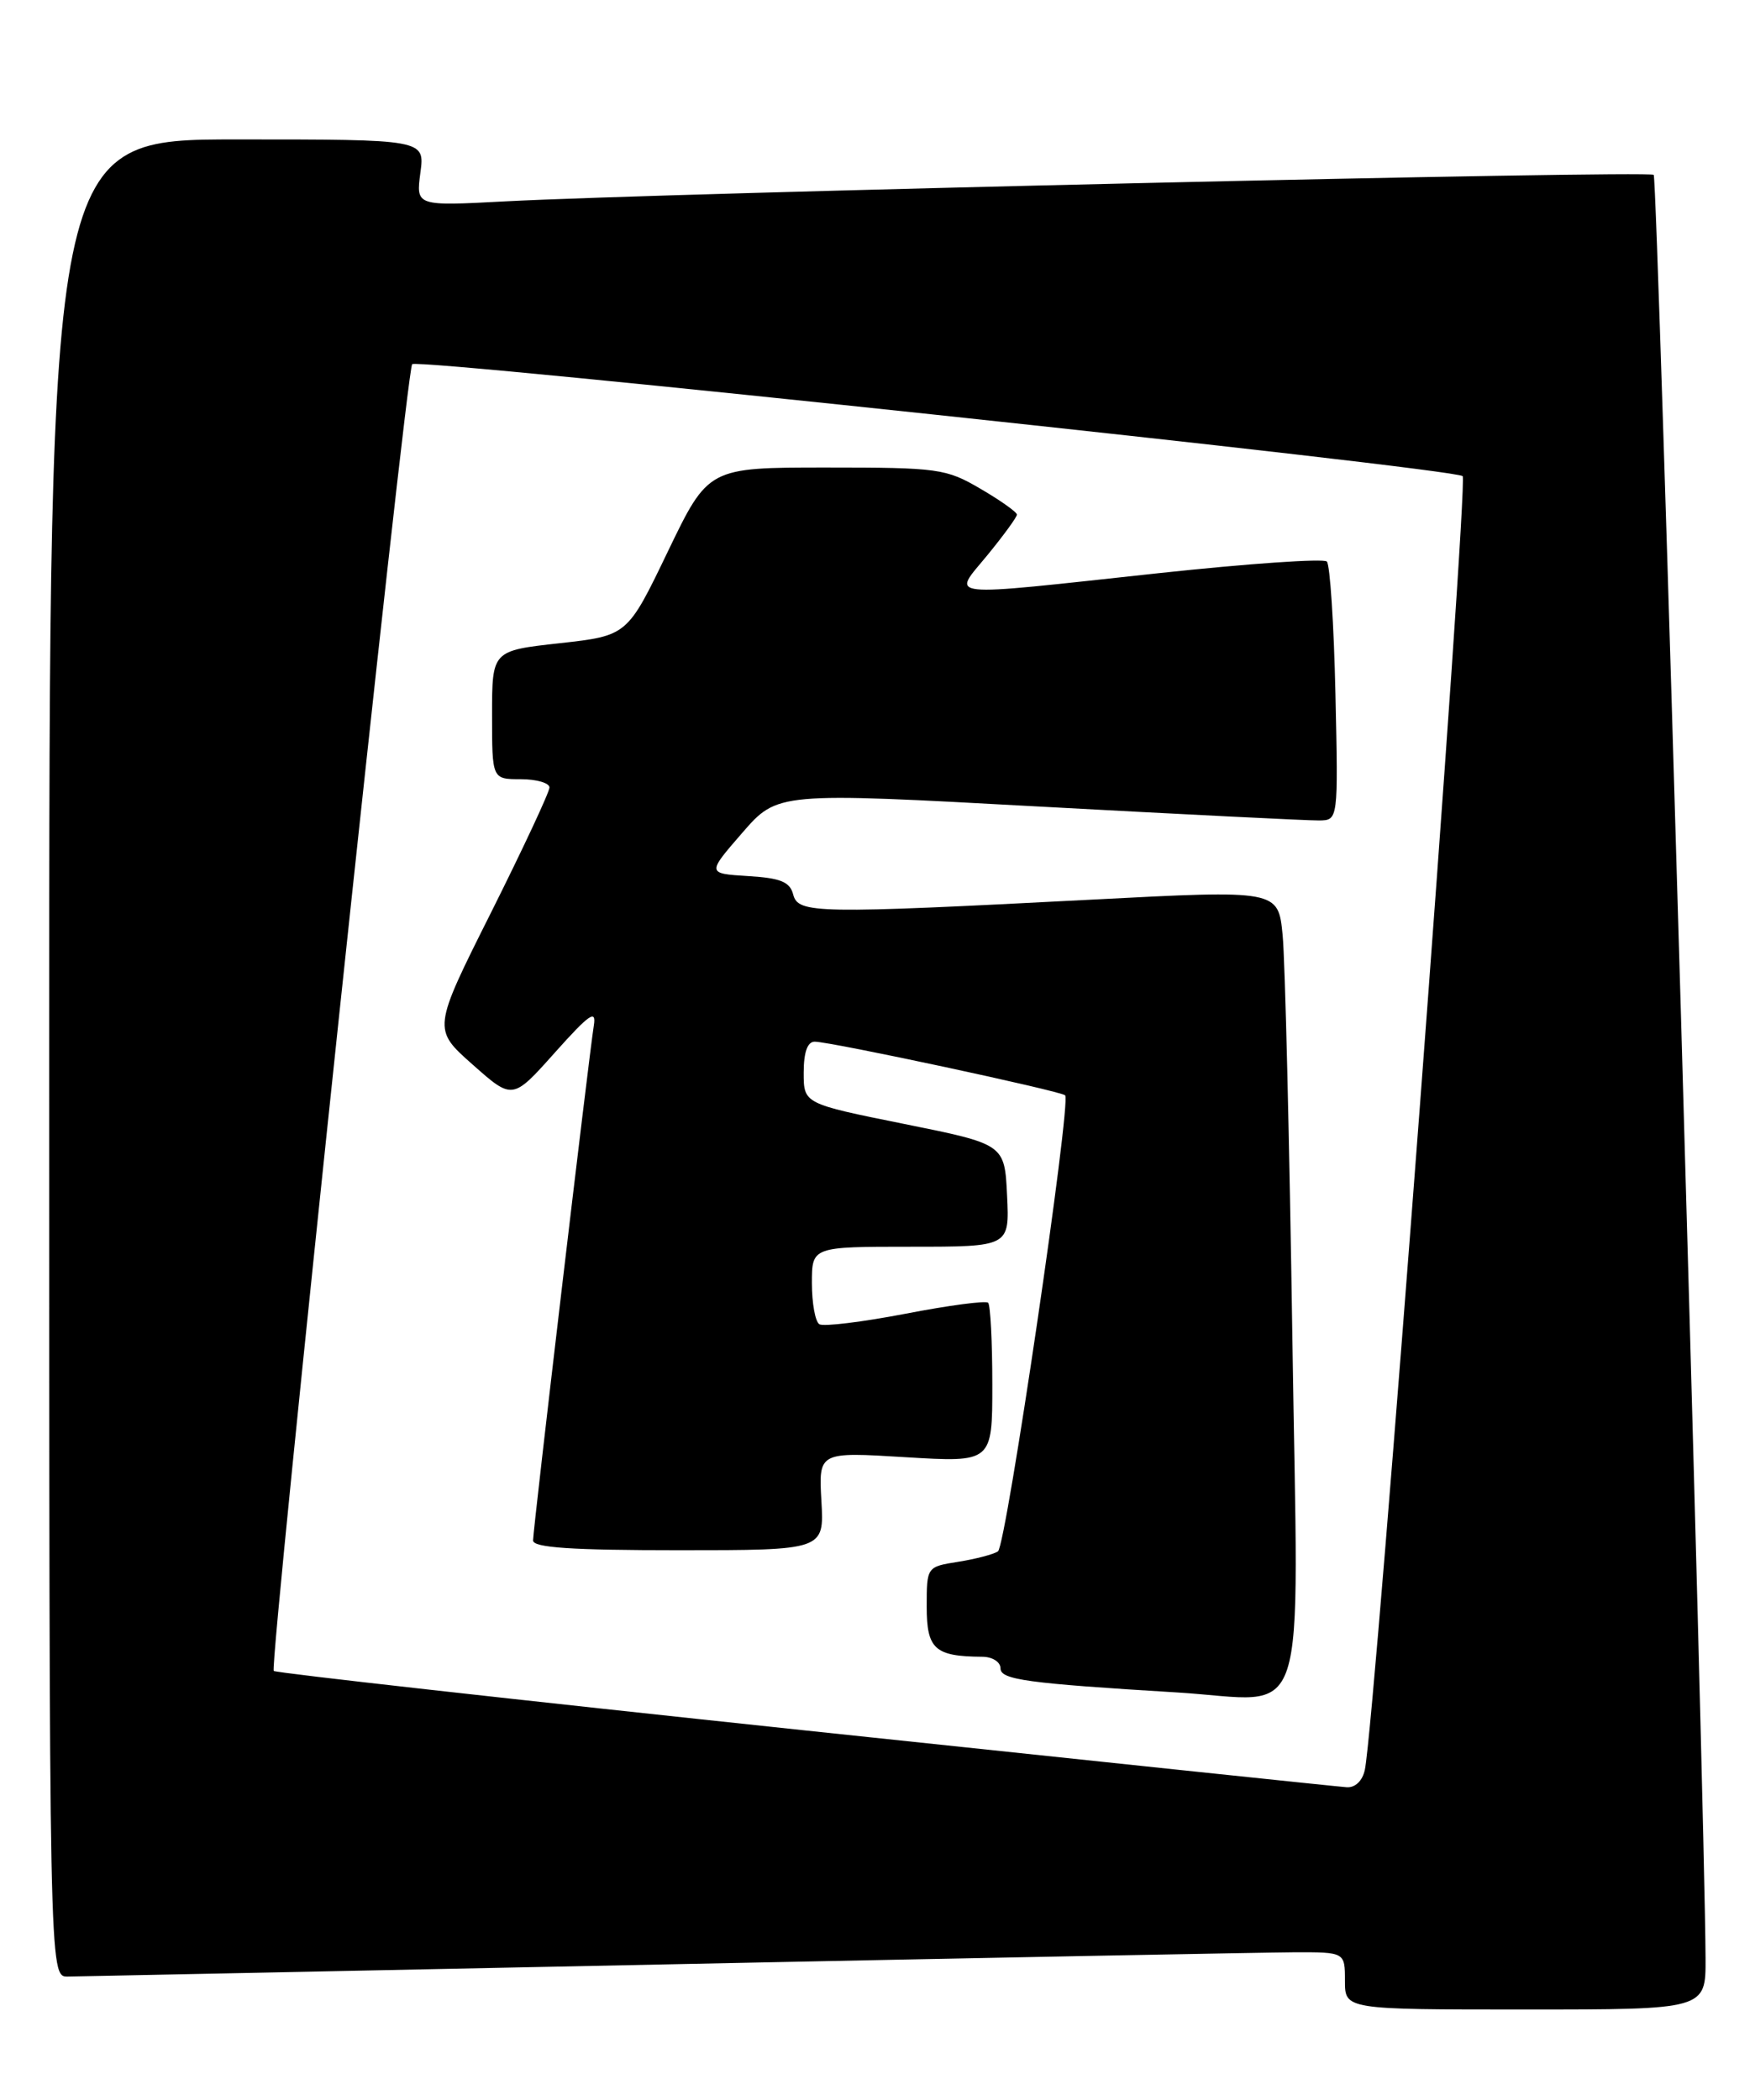 <?xml version="1.0" encoding="UTF-8" standalone="no"?>
<!DOCTYPE svg PUBLIC "-//W3C//DTD SVG 1.1//EN" "http://www.w3.org/Graphics/SVG/1.1/DTD/svg11.dtd" >
<svg xmlns="http://www.w3.org/2000/svg" xmlns:xlink="http://www.w3.org/1999/xlink" version="1.1" viewBox="0 0 214 256">
 <g >
 <path fill="currentColor"
d=" M 207.97 238.75 C 207.89 220.11 202.12 21.79 201.65 21.32 C 201.08 20.75 81.30 23.51 61.61 24.55 C 50.72 25.13 50.72 25.13 51.26 21.06 C 51.81 17.00 51.81 17.00 28.90 17.00 C 6.00 17.00 6.00 17.00 6.00 129.00 C 6.00 241.00 6.00 241.00 8.25 240.98 C 9.49 240.96 42.22 240.30 81.00 239.50 C 119.78 238.70 154.31 238.04 157.75 238.02 C 164.00 238.00 164.00 238.00 164.00 241.50 C 164.00 245.00 164.00 245.00 186.00 245.00 C 208.00 245.00 208.00 245.00 207.97 238.75 Z  M 98.16 210.97 C 62.77 207.22 33.62 203.96 33.38 203.72 C 32.79 203.12 49.52 45.14 50.26 44.40 C 51.03 43.64 177.25 57.08 178.35 58.05 C 179.09 58.70 167.67 209.82 166.43 215.75 C 166.15 217.10 165.27 217.96 164.23 217.90 C 163.28 217.84 133.55 214.72 98.16 210.97 Z  M 157.59 163.25 C 157.23 139.19 156.70 117.03 156.40 114.00 C 155.86 108.50 155.86 108.50 133.18 109.68 C 99.40 111.43 97.34 111.39 96.72 109.06 C 96.32 107.51 95.18 107.05 91.21 106.81 C 86.20 106.50 86.20 106.50 90.50 101.55 C 94.81 96.59 94.81 96.59 126.65 98.33 C 144.17 99.28 159.55 100.05 160.84 100.03 C 163.18 100.00 163.18 100.00 162.84 84.58 C 162.65 76.10 162.18 68.84 161.79 68.46 C 161.40 68.07 152.18 68.71 141.29 69.88 C 114.44 72.78 116.08 72.96 120.43 67.65 C 122.39 65.25 124.00 63.05 124.00 62.74 C 124.00 62.44 122.01 61.02 119.57 59.60 C 115.36 57.13 114.44 57.00 100.76 57.00 C 86.37 57.00 86.37 57.00 81.43 67.25 C 76.50 77.50 76.50 77.50 68.25 78.42 C 60.00 79.33 60.00 79.33 60.00 87.17 C 60.00 95.00 60.00 95.00 63.50 95.00 C 65.42 95.00 67.00 95.46 67.00 96.01 C 67.00 96.57 63.79 103.43 59.88 111.25 C 52.75 125.47 52.75 125.47 57.63 129.79 C 62.50 134.11 62.50 134.11 67.65 128.34 C 71.87 123.62 72.73 123.02 72.41 125.03 C 71.81 128.77 65.00 186.45 65.00 187.81 C 65.00 188.69 69.70 189.00 82.75 189.00 C 100.50 189.00 100.50 189.00 100.16 183.01 C 99.82 177.01 99.82 177.01 110.41 177.66 C 121.00 178.30 121.00 178.30 121.00 168.82 C 121.00 163.60 120.77 159.11 120.49 158.83 C 120.22 158.55 115.68 159.15 110.41 160.17 C 105.14 161.18 100.42 161.76 99.91 161.45 C 99.41 161.14 99.00 158.88 99.00 156.44 C 99.00 152.00 99.00 152.00 111.05 152.00 C 123.10 152.00 123.10 152.00 122.80 145.75 C 122.50 139.50 122.50 139.50 110.25 137.03 C 98.00 134.56 98.00 134.56 98.00 130.78 C 98.00 128.28 98.46 127.00 99.34 127.00 C 101.29 127.00 129.34 133.01 129.88 133.54 C 130.66 134.33 122.69 188.47 121.69 189.14 C 121.16 189.50 118.99 190.07 116.86 190.41 C 113.00 191.02 113.00 191.02 113.00 195.90 C 113.00 201.06 113.99 201.95 119.75 201.99 C 121.01 201.99 122.00 202.62 122.00 203.41 C 122.00 204.79 125.22 205.23 143.50 206.34 C 159.89 207.33 158.31 212.14 157.59 163.25 Z "/>
</g>
</svg>